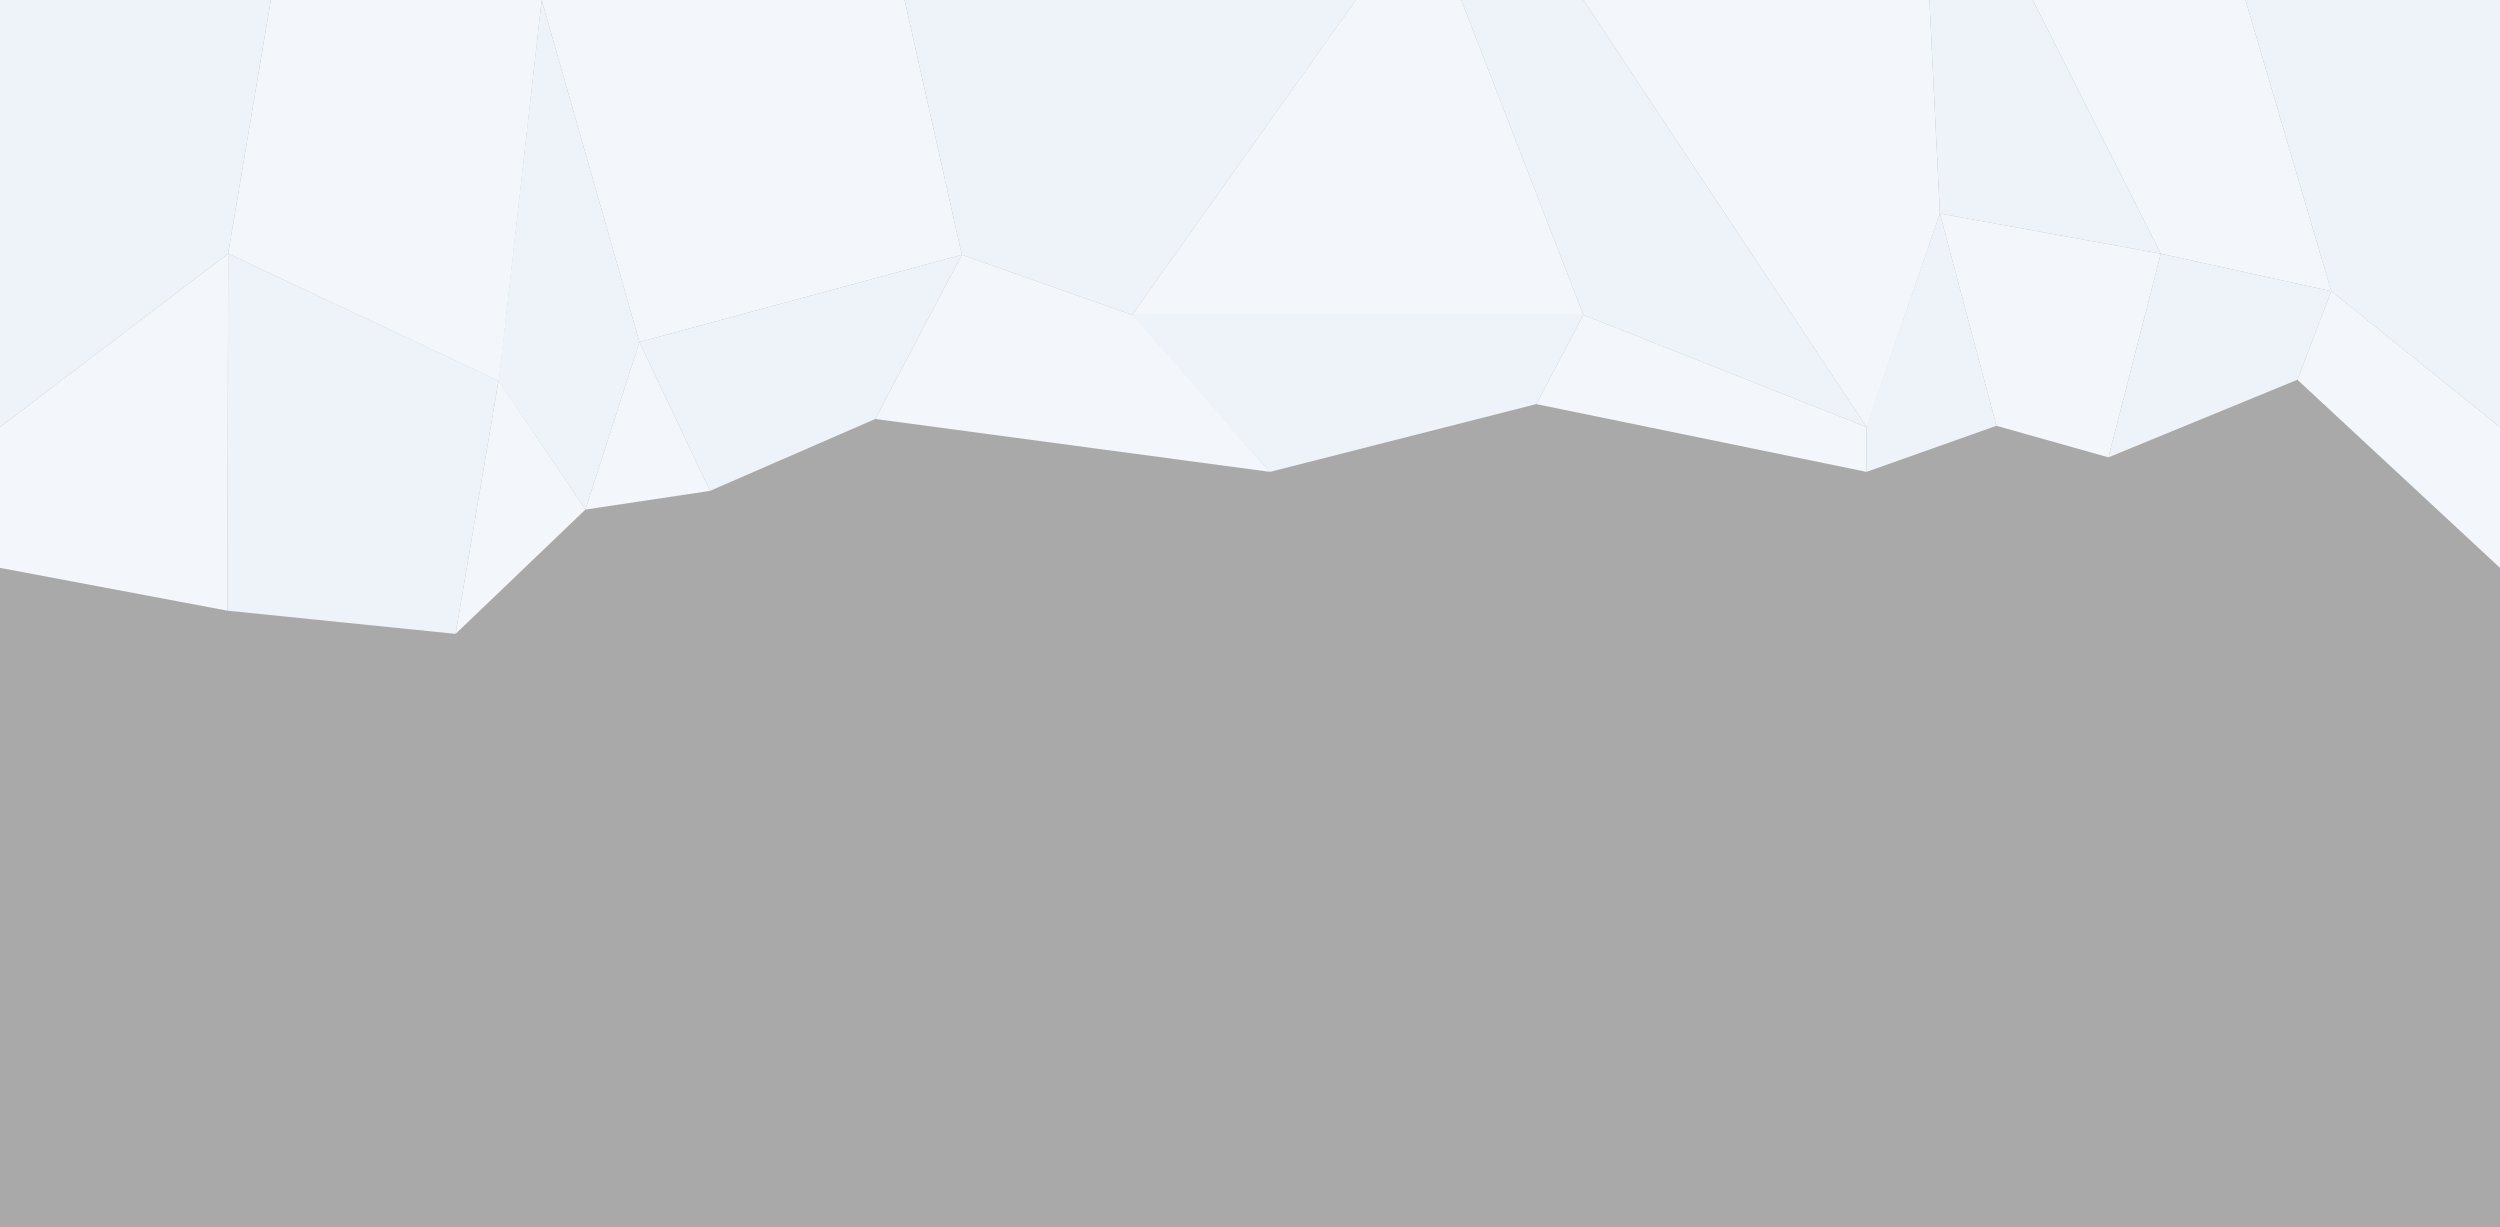 <?xml version="1.0" encoding="UTF-8"?>
<svg width="1440px" height="707px" viewBox="0 0 1440 707" version="1.1" xmlns="http://www.w3.org/2000/svg" xmlns:xlink="http://www.w3.org/1999/xlink">
    <rect x="0" y="0" width="1440" height="707" fill="#333333" stroke="none"/>
    <!-- Generator: Sketch 61.2 (89653) - https://sketch.com -->
    <title>Group</title>
    <desc>Created with Sketch.</desc>
    <g id="Page-1" stroke="none" stroke-width="1" fill="none" fill-rule="evenodd">
        <g id="Desktop-HD">
            <g id="Group" transform="translate(0, -0)">
                <polygon id="Rectangle-Copy" fill="#E3ECF6" points="156 1.42108547e-14 312 1.42108547e-14 287.409 219.497 131.404 146.114"></polygon>
                <polygon id="Rectangle-Copy-2" fill="#E3ECF6" transform="translate(433, 98.501) scale(-1, 1) translate(-433, -98.501) " points="344.959 1.42108547e-14 554 1.42108547e-14 497.692 197.001 312 146.75"></polygon>
                <polygon id="Rectangle-Copy-7" fill="#E3ECF6" transform="translate(1256.815, 83.869) scale(-1, 1) translate(-1256.815, -83.869) " points="1220.229 1.42108547e-14 1342.791 1.42108547e-14 1269.005 146.114 1170.838 167.737"></polygon>
                <polygon id="Rectangle-Copy-3" fill="#D6E2F0" transform="translate(651.041, 90.692) scale(-1, 1) translate(-651.041, -90.692) " points="521.041 1.42108547e-14 781.041 1.42108547e-14 748.082 146.75 650.015 181.383"></polygon>
                <polygon id="Rectangle-Copy-12" fill="#D6E2F0" transform="translate(461.154, 214.75) scale(-1, 1) translate(-461.154, -214.75) " points="368.308 146.75 554 197.001 513.361 282.751 418.16 241.325"></polygon>
                <polygon id="Rectangle-Copy-5" fill="#D6E2F0" transform="translate(958.398, 123) scale(-1, 1) translate(-958.398, -123) " points="1004.771 1.42108547e-14 1075.127 1.42108547e-14 1004.771 181.383 841.669 246"></polygon>
                <polygon id="Rectangle-Copy-16" fill="#D6E2F0" transform="translate(1112.527, 197.397) scale(-1, 1) translate(-1112.527, -197.397) " points="1107.684 123 1149.927 245.251 1149.927 271.795 1075.127 245.251"></polygon>
                <polygon id="Rectangle-Copy-17" fill="#E3ECF6" transform="translate(1180.997, 193.216) scale(-1, 1) translate(-1180.997, -193.216) " points="1117.37 146.114 1244.624 123 1212.068 245.251 1147.552 263.431"></polygon>
                <polygon id="Rectangle-Copy-18" fill="#D6E2F0" transform="translate(1278.617, 204.773) scale(-1, 1) translate(-1278.617, -204.773) " points="1214.443 167.737 1312.609 146.114 1342.791 263.431 1233.905 218.734"></polygon>
                <polygon id="Rectangle-Copy-14" fill="#D6E2F0" transform="translate(781.533, 226.589) scale(-1, 1) translate(-781.533, -226.589) " points="651.041 181.383 912.026 181.383 831.542 271.795 678.185 232.756"></polygon>
                <polygon id="Rectangle-Copy-4" fill="#E3ECF6" transform="translate(782.046, 90.692) scale(-1, 1) translate(-782.046, -90.692) " points="722.423 1.42108547e-14 783.093 1.42108547e-14 912.026 181.383 652.067 181.383"></polygon>
                <polygon id="Rectangle-Copy-6" fill="#E3ECF6" transform="translate(1014.698, 123) scale(-1, 1) translate(-1014.698, -123) " points="918.068 1.42108547e-14 1117.37 1.42108547e-14 954.268 246 912.026 123"></polygon>
                <polygon id="Rectangle" fill="#D6E2F0" points="312 0 368.308 197.001 337.205 293.5 287.17 219.497"></polygon>
                <polygon id="Rectangle-Copy-9" fill="#D6E2F0" points="1111.327 1.99146255e-15 1170.838 1.42108547e-14 1244.624 146.114 1117.37 123"></polygon>
                <polygon id="Rectangle" fill="#D6E2F0" points="0 1.42108547e-14 156 1.42108547e-14 131.404 146.114 0 246"></polygon>
                <polygon id="Rectangle-Copy-10" fill="#D6E2F0" points="131.404 146.114 287.17 219.28 262.404 365.114 131 351.754"></polygon>
                <polygon id="Rectangle-Copy-8" fill="#D6E2F0" transform="translate(1366.7, 123) scale(-1, 1) translate(-1366.7, -123) " points="1293.4 4.95020691e-14 1440 1.36557432e-14 1390.609 167.737 1293.4 246"></polygon>
                <polygon id="Rectangle" fill="#E3ECF6" points="4.3298698e-14 246 131.404 146.114 131 351.754 -3.33066907e-16 327.088"></polygon>
                <polygon id="Rectangle" fill="#E3ECF6" points="287.17 219.28 337.205 293.5 262.404 365.114"></polygon>
                <polygon id="Rectangle-Copy-11" fill="#E3ECF6" points="368.308 197.001 408.948 282.751 337.205 293.5"></polygon>
                <polygon id="Rectangle-Copy-13" fill="#E3ECF6" points="554 146.75 652.067 181.383 731.525 271.795 504.148 241.325"></polygon>
                <polygon id="Rectangle-Copy-15" fill="#E3ECF6" points="912.026 181.383 1075.127 246 1075.127 271.795 884.882 232.756"></polygon>
                <polygon id="Rectangle-Copy-19" fill="#E3ECF6" transform="translate(1381.665, 247.413) scale(-1, 1) translate(-1381.665, -247.413) " points="1323.329 246 1420.538 167.737 1440 218.734 1323.329 327.088"></polygon>
                <rect id="Rectangle" fill="#FFFFFF" opacity="0.58" style="mix-blend-mode: lighten;" x="0" y="0" width="1440" height="707"></rect>
            </g>
        </g>
    </g>
</svg>